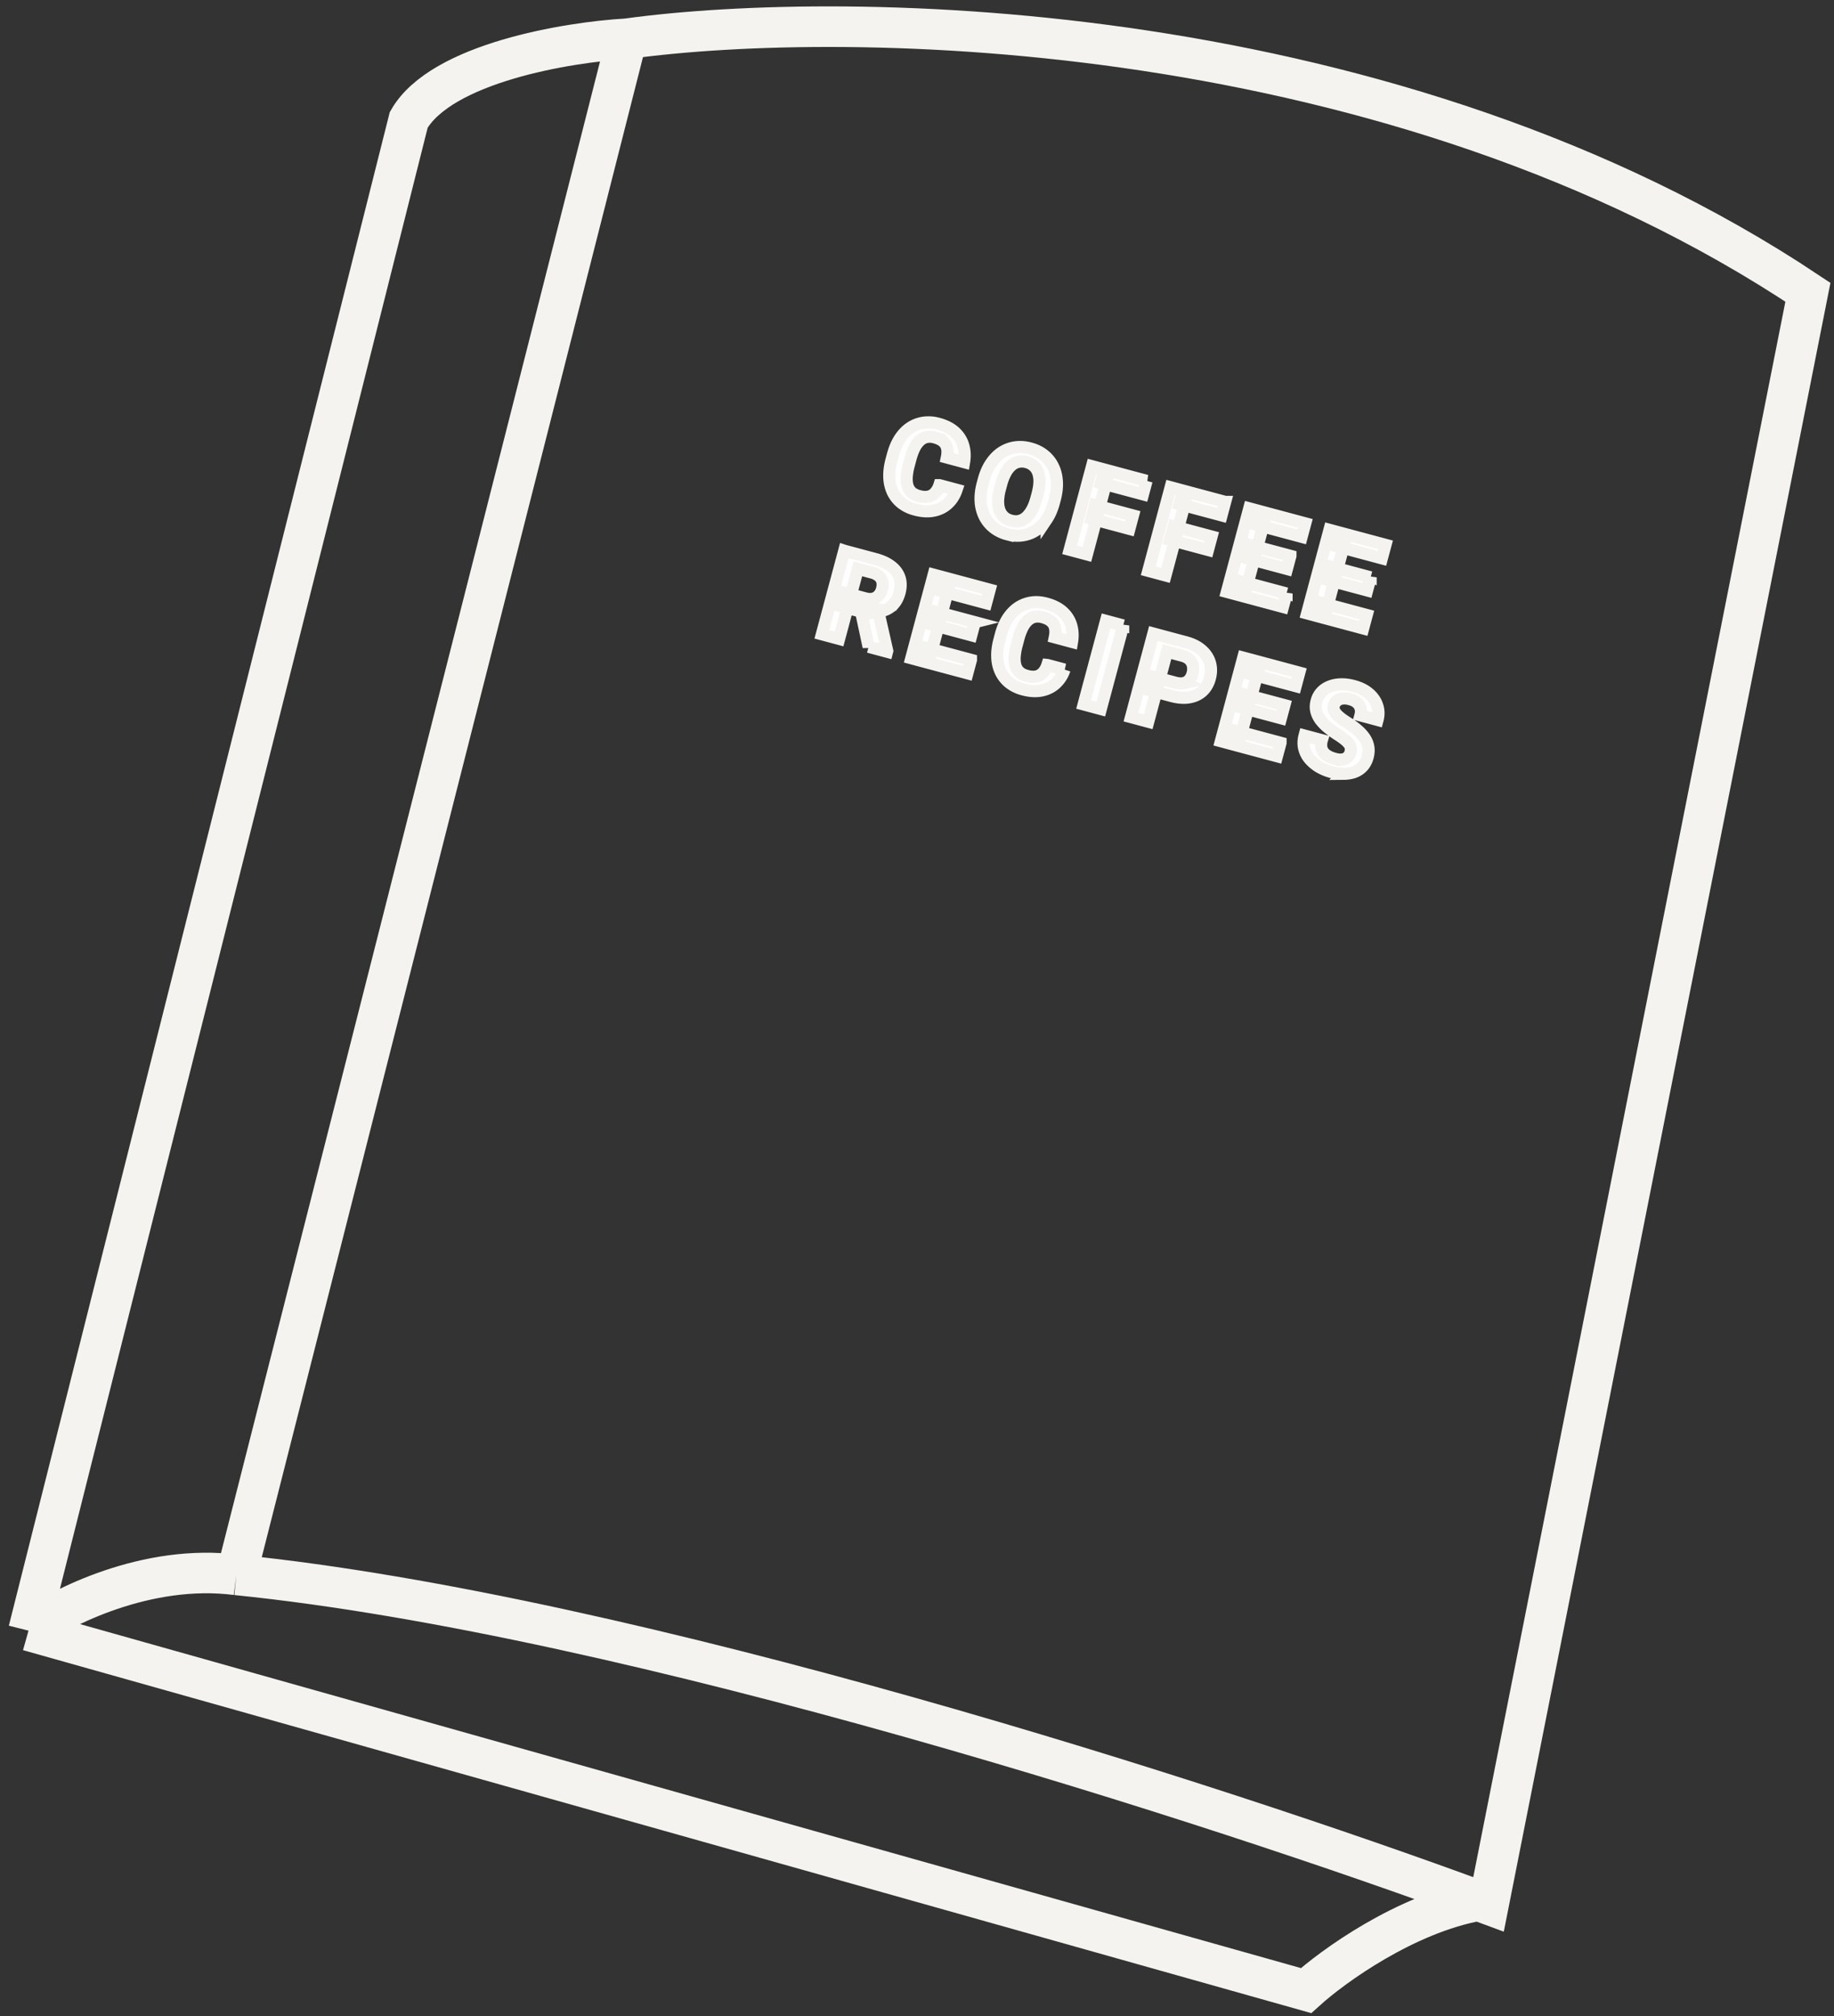 <?xml version="1.0" encoding="UTF-8" standalone="no"?>
<svg
   xmlns:dc="http://purl.org/dc/elements/1.1/"
   xmlns:cc="http://creativecommons.org/ns#"
   xmlns:rdf="http://www.w3.org/1999/02/22-rdf-syntax-ns#"
   xmlns:svg="http://www.w3.org/2000/svg"
   xmlns="http://www.w3.org/2000/svg"
   xmlns:sodipodi="http://sodipodi.sourceforge.net/DTD/sodipodi-0.dtd"
   xmlns:inkscape="http://www.inkscape.org/namespaces/inkscape"
   width="151"
   height="166"
   fill="none"
   viewBox="0 0 151 166"
   version="1.1"
   id="svg6"
   sodipodi:docname="recipe-book.svg"
   inkscape:version="1.0.2-2 (e86c870879, 2021-01-15)">
  <rect x="0" y="0" width="151" height="166" fill="#333333" stroke="none"/>
  <defs
     id="defs10" />
  <sodipodi:namedview
     pagecolor="#ffffff"
     bordercolor="#666666"
     borderopacity="1"
     objecttolerance="10"
     gridtolerance="10"
     guidetolerance="10"
     inkscape:pageopacity="0"
     inkscape:pageshadow="2"
     inkscape:window-width="1920"
     inkscape:window-height="1001"
     id="namedview8"
     showgrid="false"
     inkscape:zoom="1.2344401"
     inkscape:cx="9.9229988"
     inkscape:cy="95.443728"
     inkscape:window-x="-9"
     inkscape:window-y="-9"
     inkscape:window-maximized="1"
     inkscape:current-layer="svg6" />
  <path
     stroke="#fff"
     stroke-width="3.339"
     d="M51.6 3.191c18.226-2.504 63.193-1.836 97.252 20.87l-26.296 132.73-.834-.309M51.6 3.192 19.46 129.66M51.6 3.191c-4.87.279-15.277 2.004-17.948 6.679L2.348 134.252m17.113-4.591c-7.346-.945-14.47 2.667-17.113 4.591m17.113-4.591c32.619 3.295 81.195 19.052 102.261 26.821M2.348 134.252l105.182 29.635c2.226-2.015 8.181-6.316 14.192-7.405"
     id="path2"
     style="stroke:#f5f3ef;stroke-opacity:1" />
  <path
     fill="#fff"
     d="m77.344 39.944 1.413.378c-.153.456-.39.833-.714 1.131-.32.3-.708.495-1.165.589-.454.094-.963.066-1.527-.085a3.064 3.064 0 0 1-1.125-.544 2.613 2.613 0 0 1-.72-.902 3.048 3.048 0 0 1-.284-1.19c-.02-.441.037-.914.172-1.418l.128-.477c.135-.504.323-.941.564-1.312.245-.373.53-.67.856-.89a2.66 2.66 0 0 1 1.08-.42 2.98 2.98 0 0 1 1.234.083c.573.153 1.028.387 1.367.7.34.314.571.683.69 1.107.123.424.144.876.063 1.354l-1.417-.38c.058-.282.066-.531.023-.748a.971.971 0 0 0-.312-.555c-.162-.151-.4-.27-.716-.354a1.416 1.416 0 0 0-.654-.033c-.2.04-.384.135-.552.282a2.05 2.05 0 0 0-.451.608c-.13.256-.243.567-.341.932l-.13.487a5.057 5.057 0 0 0-.172.961c-.018.283.003.531.063.747.065.213.172.39.323.532.156.14.36.243.611.31.296.08.553.098.77.055.218-.043.402-.144.552-.303a1.7 1.7 0 0 0 .37-.645Zm9.508 1.135-.087.326c-.14.523-.337.973-.59 1.35a3.204 3.204 0 0 1-.885.903 2.7 2.7 0 0 1-1.104.418c-.398.06-.814.03-1.248-.086a3.078 3.078 0 0 1-1.124-.55 2.753 2.753 0 0 1-.748-.914 3.225 3.225 0 0 1-.324-1.226c-.03-.454.024-.942.164-1.465l.088-.326c.14-.526.337-.976.59-1.35.253-.379.548-.68.884-.903.34-.223.709-.364 1.106-.423.4-.058.817-.03 1.248.086.435.117.81.3 1.124.55.318.25.566.556.746.919.183.363.29.77.32 1.225.034.451-.019.94-.16 1.466Zm-1.519-.058.09-.335c.098-.366.151-.696.16-.99a2.16 2.16 0 0 0-.106-.778 1.309 1.309 0 0 0-.359-.552 1.398 1.398 0 0 0-.598-.318 1.399 1.399 0 0 0-.677-.024 1.322 1.322 0 0 0-.582.3 2.232 2.232 0 0 0-.476.622c-.14.26-.26.572-.357.937l-.09.336a4.43 4.43 0 0 0-.16.99c-.007.295.028.556.105.782.079.224.198.41.357.557.16.148.36.253.599.317.24.065.465.073.677.025a1.32 1.32 0 0 0 .583-.305c.178-.158.336-.367.477-.627.141-.262.26-.575.357-.937Zm5.997-2.257-1.843 6.88-1.418-.38 1.843-6.88 1.418.38Zm1.953 3.673-.296 1.106-3.128-.838.296-1.106 3.128.838Zm1.118-2.85-.298 1.11-3.458-.926.297-1.11 3.459.926Zm3.4.911-1.843 6.88-1.417-.38 1.843-6.88 1.418.38Zm1.953 3.673-.296 1.106-3.128-.838.297-1.106 3.127.838Zm1.118-2.85-.297 1.11-3.459-.926.298-1.11 3.458.926Zm5.053 7.542-.297 1.106-3.661-.982.296-1.105 3.662.981Zm-1.652-6.63-1.843 6.879-1.418-.38 1.844-6.88 1.417.38Zm1.971 3.53-.289 1.078-3.184-.854.288-1.077 3.185.853Zm1.223-2.675-.298 1.11-3.656-.98.297-1.11 3.657.98Zm5.062 7.544-.297 1.106-3.661-.981.296-1.106 3.662.981Zm-1.652-6.63-1.843 6.879-1.418-.38 1.844-6.879 1.417.38Zm1.971 3.53-.289 1.078-3.184-.853.288-1.077 3.185.853Zm1.223-2.674-.298 1.11-3.657-.98.298-1.11 3.657.98Zm-44.559.484 2.566.687c.525.14.956.34 1.292.6.34.26.57.57.692.934.122.364.122.77.002 1.221-.1.369-.247.668-.444.9a1.84 1.84 0 0 1-.7.515 2.8 2.8 0 0 1-.9.205l-.513.116-2.23-.598.287-1.108 1.658.444c.25.067.467.078.655.034a.897.897 0 0 0 .467-.27c.127-.134.219-.306.274-.514.06-.22.07-.422.03-.604a.859.859 0 0 0-.274-.469 1.427 1.427 0 0 0-.594-.296l-1.148-.307-1.546 5.768-1.417-.38 1.843-6.878Zm2.003 7.91-.747-3.488 1.5.392.78 3.435-.017.066-1.516-.406Zm8.426 1.072-.296 1.105-3.662-.98.296-1.106 3.662.981Zm-1.652-6.63-1.843 6.878-1.417-.38 1.843-6.878 1.417.38Zm1.97 3.53-.288 1.078-3.184-.854.288-1.077 3.185.853Zm1.224-2.675-.297 1.11-3.657-.98.297-1.11 3.657.98Zm4.749 6.2 1.412.378a2.64 2.64 0 0 1-.713 1.13c-.32.3-.708.496-1.165.59-.455.094-.963.066-1.527-.085a3.063 3.063 0 0 1-1.125-.545 2.612 2.612 0 0 1-.72-.902 3.05 3.05 0 0 1-.285-1.19c-.02-.44.038-.913.173-1.417l.127-.477a4.59 4.59 0 0 1 .565-1.313c.245-.373.53-.67.856-.89a2.66 2.66 0 0 1 1.08-.419c.39-.06.802-.033 1.233.083.574.153 1.03.387 1.367.7.341.314.572.683.691 1.107.123.424.144.875.063 1.353l-1.417-.38c.058-.28.066-.53.023-.748a.97.97 0 0 0-.313-.554c-.161-.152-.4-.27-.715-.354a1.416 1.416 0 0 0-.654-.034c-.2.041-.384.136-.552.283-.168.148-.318.35-.452.608a4.898 4.898 0 0 0-.34.932l-.13.487a5.073 5.073 0 0 0-.172.961c-.019.282.003.531.063.746.064.214.172.39.323.533.155.14.359.243.61.31.297.08.554.098.771.055.218-.043.402-.144.552-.303a1.7 1.7 0 0 0 .37-.645Zm6.243-3.255-1.843 6.88-1.413-.379 1.843-6.879 1.413.379Zm3.982 5.812-1.753-.47.296-1.105 1.753.47c.27.072.503.087.697.044a.878.878 0 0 0 .474-.277c.122-.14.21-.31.264-.512.055-.205.066-.406.035-.604a.988.988 0 0 0-.26-.525c-.14-.152-.347-.265-.618-.338l-1.261-.338-1.546 5.77-1.417-.38 1.843-6.88 2.679.718c.538.145.974.366 1.305.664.336.296.561.641.675 1.037.113.395.111.81-.006 1.249-.119.444-.324.8-.616 1.07-.291.27-.655.44-1.09.514-.43.073-.916.037-1.454-.107Zm8.973 3.848-.296 1.105-3.661-.98.296-1.106 3.661.98Zm-1.651-6.63-1.843 6.878-1.418-.38 1.843-6.878 1.418.38Zm1.971 3.53-.289 1.077-3.185-.853.289-1.077 3.185.853Zm1.223-2.675-.298 1.11-3.657-.98.298-1.11 3.657.98Zm4.213 6.573a.954.954 0 0 0 .032-.346.657.657 0 0 0-.125-.328 1.837 1.837 0 0 0-.344-.36 6.043 6.043 0 0 0-.617-.439 8.878 8.878 0 0 1-.797-.578 3.74 3.74 0 0 1-.619-.637 2.043 2.043 0 0 1-.343-.725c-.06-.255-.05-.531.029-.827.077-.287.21-.53.398-.73.19-.202.42-.356.691-.462.273-.11.576-.168.909-.177.336-.008.69.038 1.062.138.507.136.925.345 1.254.63.329.283.555.612.677.986.126.375.134.767.024 1.176l-1.407-.377c.054-.202.058-.39.014-.563a.894.894 0 0 0-.281-.465c-.143-.133-.342-.234-.597-.302a1.52 1.52 0 0 0-.645-.052.846.846 0 0 0-.448.2.763.763 0 0 0-.235.382.62.62 0 0 0 .001.34.99.99 0 0 0 .193.335c.095.113.218.229.368.347.151.118.329.241.534.37.344.215.639.43.885.648.248.218.445.442.59.67.145.227.236.466.274.716.038.25.019.517-.057.8-.081.3-.211.551-.39.756-.18.205-.402.36-.667.465-.264.105-.56.159-.889.162a3.958 3.958 0 0 1-1.059-.147 4.031 4.031 0 0 1-.971-.402 3.169 3.169 0 0 1-.792-.653 2.134 2.134 0 0 1-.455-.872c-.085-.326-.076-.683.028-1.07l1.422.38a1.373 1.373 0 0 0-.046.57c.026.166.087.31.182.434.099.124.226.23.382.315.159.087.339.157.541.21.246.067.457.086.633.059a.77.77 0 0 0 .661-.577Z"
     id="path4"
     style="stroke:#f5f3ef;stroke-opacity:1" />
</svg>
